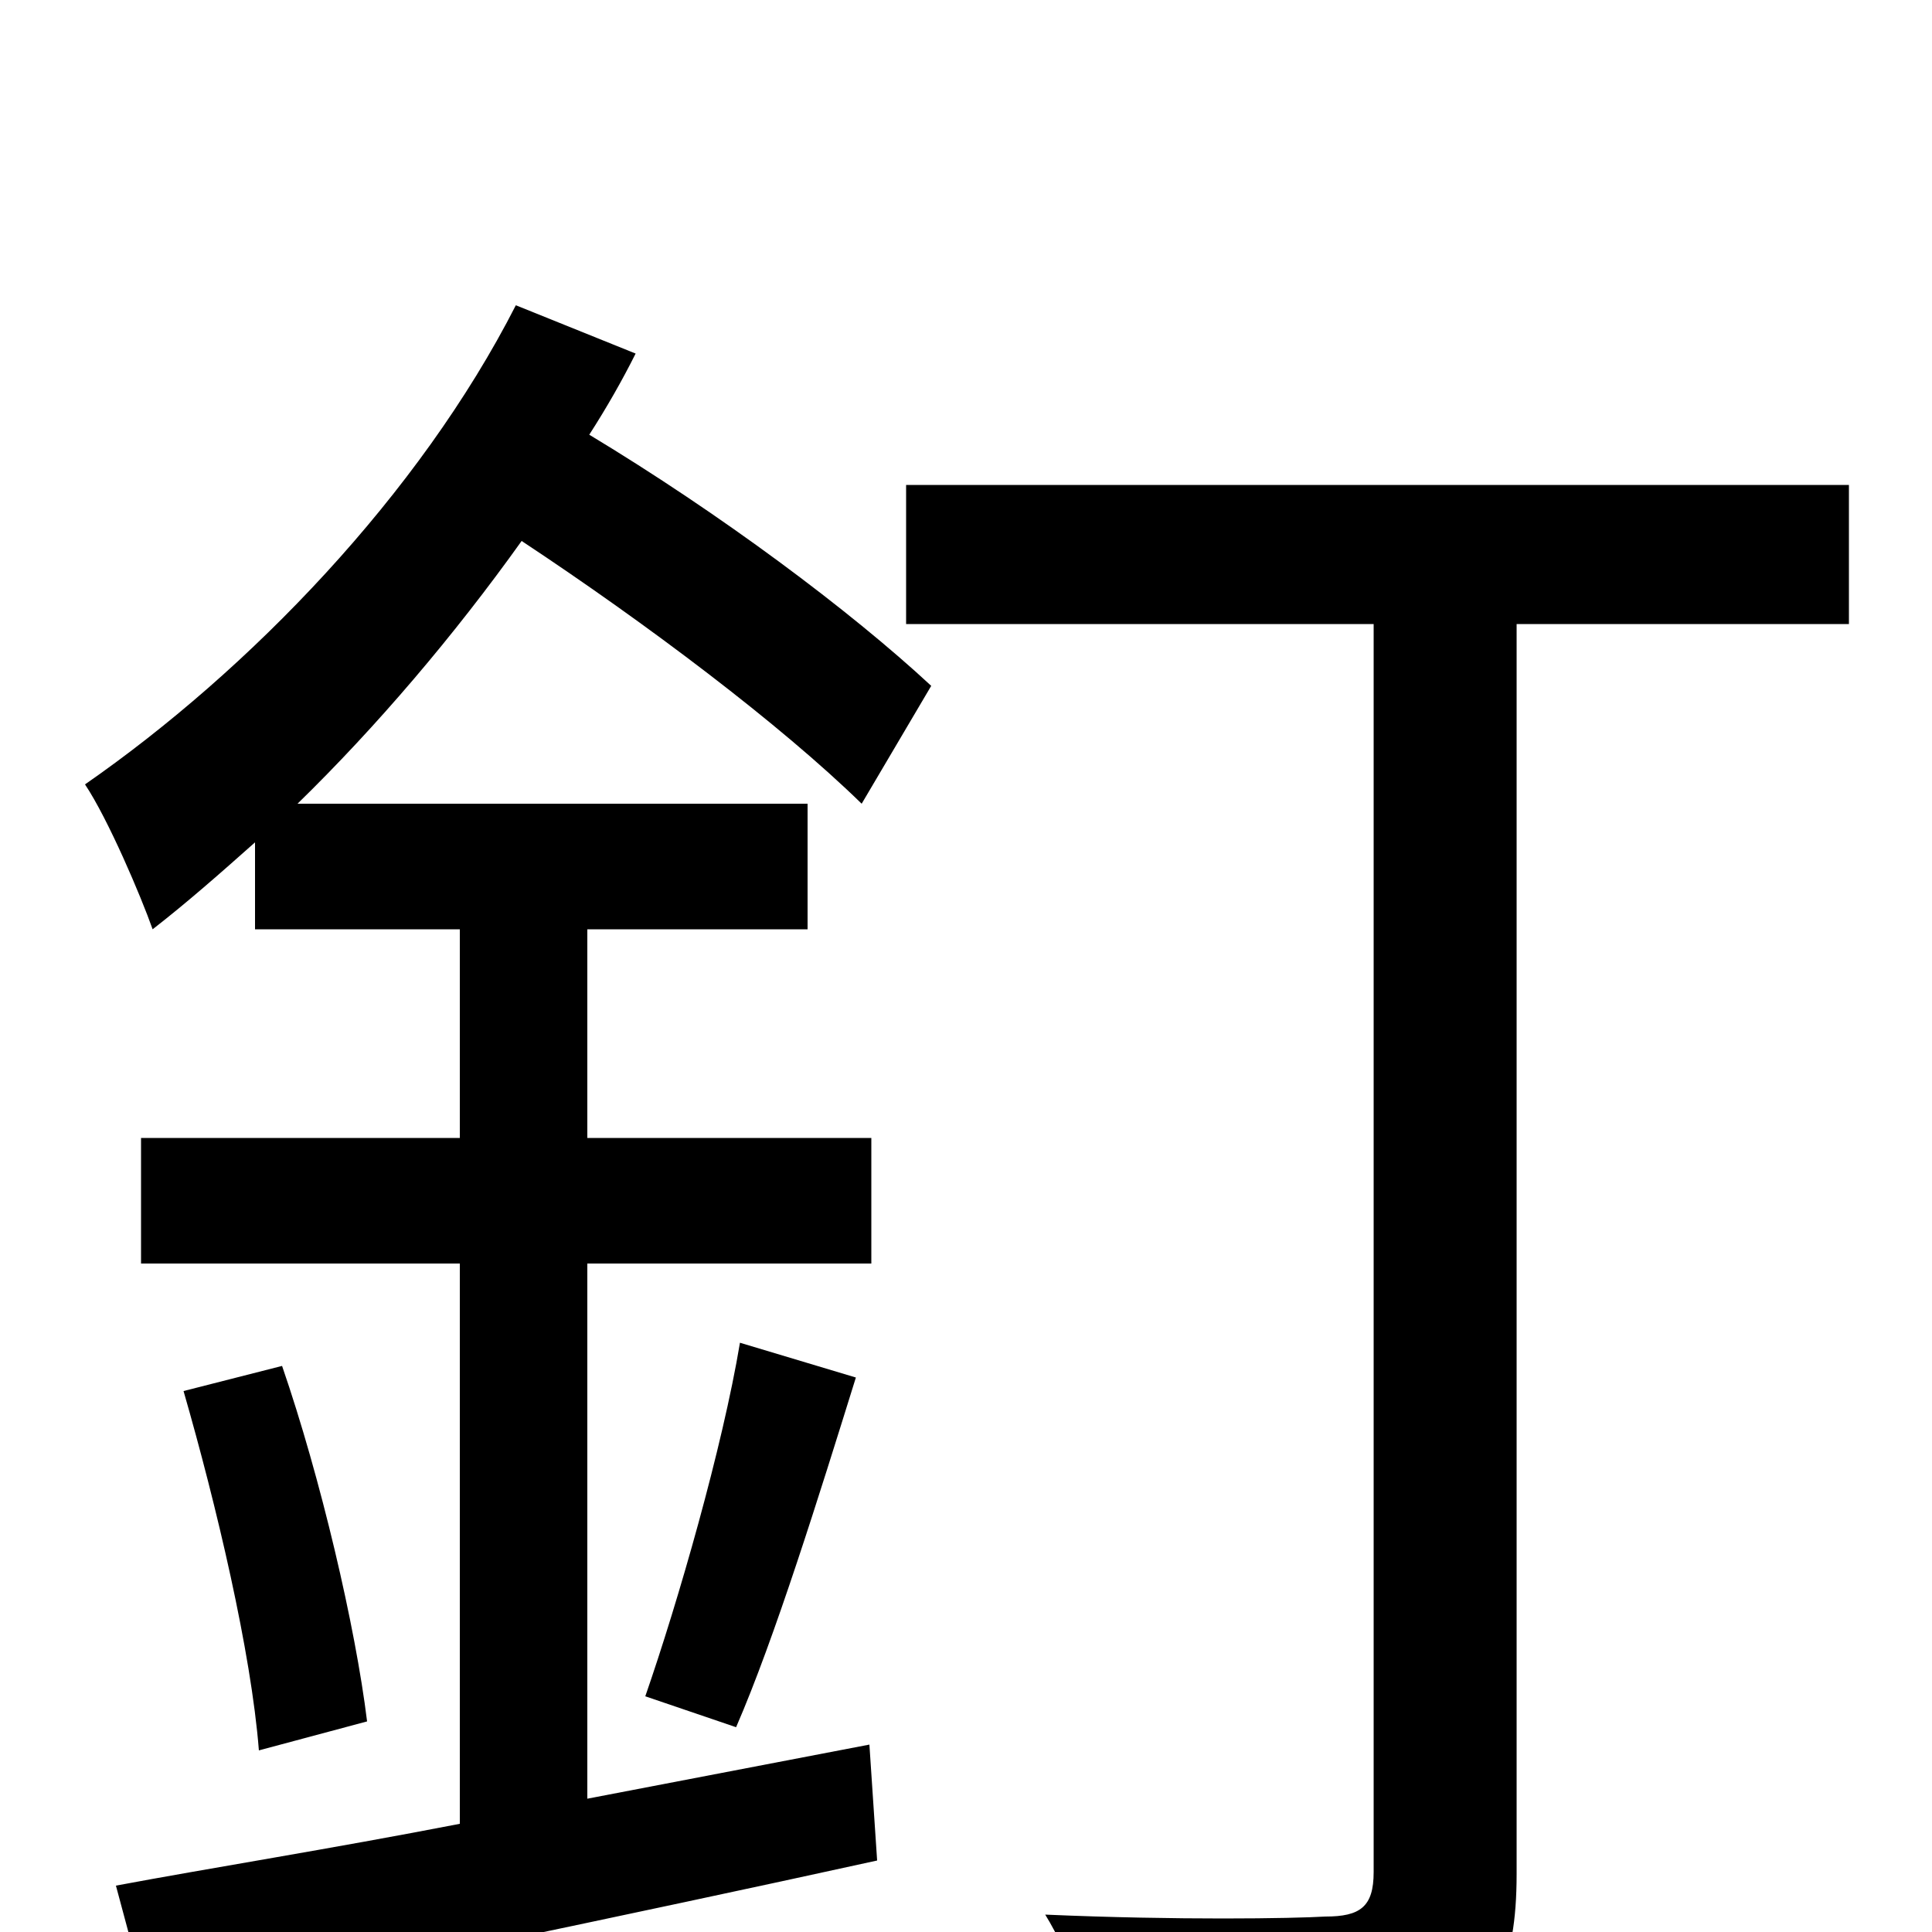 <svg xmlns="http://www.w3.org/2000/svg" viewBox="0 -1000 1000 1000">
	<path fill="#000000" d="M482 -645C440 -684 373 -734 305 -775C314 -789 322 -803 329 -817L267 -842C217 -744 129 -653 44 -594C56 -576 73 -536 79 -519C97 -533 114 -548 132 -564V-519H238V-411H73V-346H238V-56C171 -43 108 -33 60 -24L78 43C180 21 322 -8 454 -37L450 -97L304 -69V-346H451V-411H304V-519H418V-584H154C195 -624 235 -671 270 -720C335 -677 404 -625 446 -584ZM381 -106C401 -152 424 -226 443 -287L383 -305C374 -251 351 -171 334 -122ZM95 -280C112 -221 130 -145 134 -94L190 -109C184 -158 166 -235 146 -293ZM957 -749H469V-677H711V-31C711 -13 704 -8 686 -8C669 -7 610 -6 541 -9C554 12 567 48 571 69C656 69 710 67 742 54C773 41 785 18 785 -30V-677H957Z"/>
</svg>